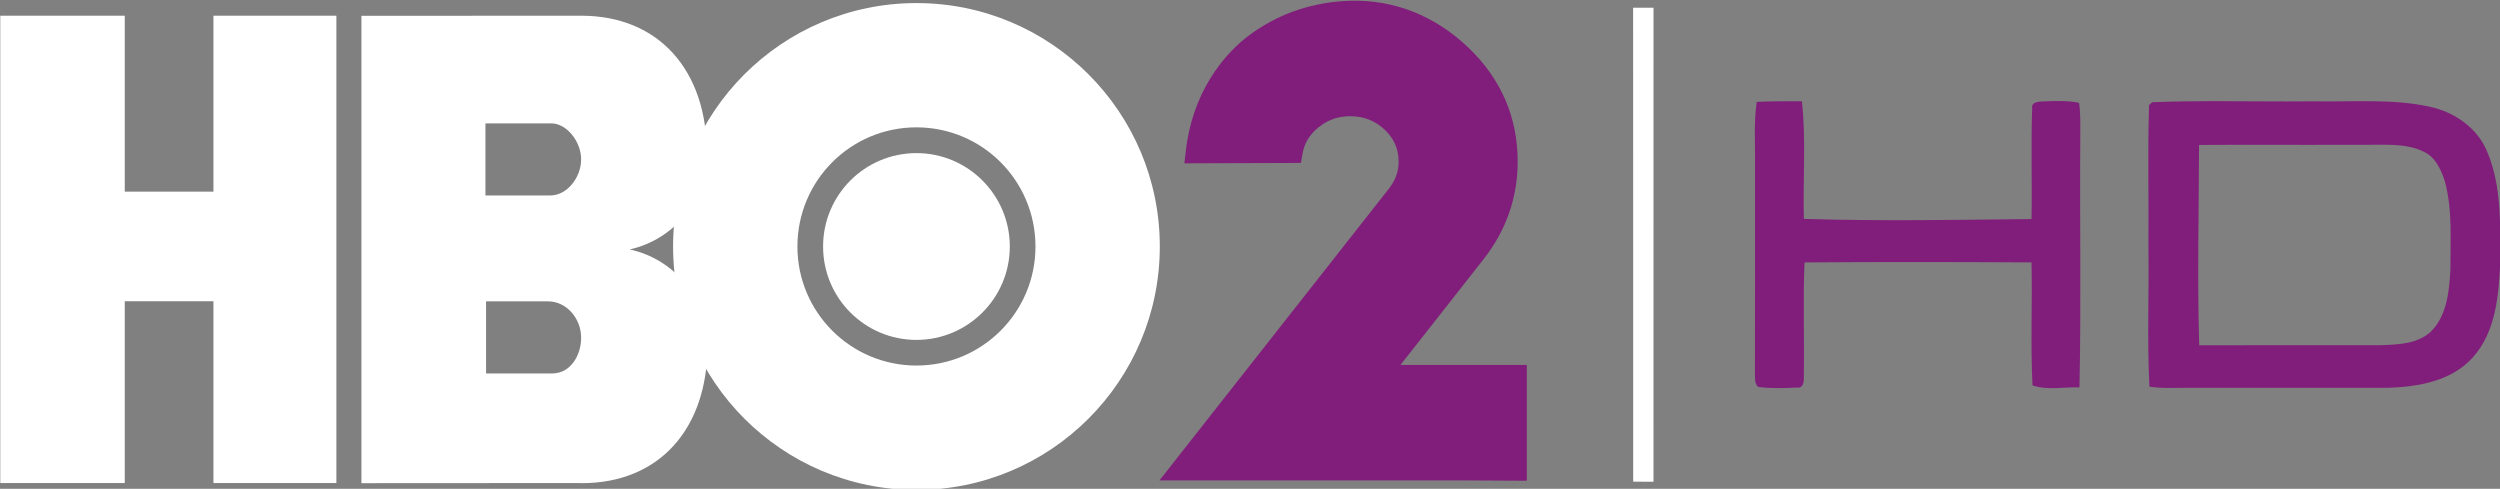 <?xml version="1.0" encoding="UTF-8" standalone="no"?>
<!-- Created with Inkscape (http://www.inkscape.org/) -->

<svg
   xmlns:dc="http://purl.org/dc/elements/1.1/"
   xmlns:cc="http://creativecommons.org/ns#"
   xmlns:rdf="http://www.w3.org/1999/02/22-rdf-syntax-ns#"
   xmlns:svg="http://www.w3.org/2000/svg"
   xmlns="http://www.w3.org/2000/svg"
   version="1.1"
   width="600.002"
   height="117.32"
   viewBox="0 0 480.002 93.856"
   id="svg3027">
  <rect x="0" y="0" width="480.002" height="93.856" fill="#808080" stroke="none"/>
  <defs
     id="defs3065" />
  <g
     transform="matrix(0.688,0,0,0.688,-17.552,-21.827)"
     id="g3974">
    <path
       d="m 481.27,33.89 c 1.89,-0.01 3.79,-0.02 5.69,-0.01 -0.01,44.09 0,88.19 -0.01,132.29 -1.89,-0.01 -3.78,-0.02 -5.66,-0.03 -0.03,-44.08 0.02,-88.17 -0.02,-132.25 z"
       id="path3039"
       style="fill:#ffffff" />
    <path
       d="m 515.77,60.16 c 4.19,-0.21 8.4,-0.17 12.6,-0.18 1.2,10.89 0.25,21.89 0.55,32.83 21.16,0.66 42.36,0.27 63.53,0.05 0.19,-10.28 -0.18,-20.57 0.18,-30.84 -0.32,-2.02 2,-1.91 3.3,-2.01 3.25,-0.1 6.56,-0.26 9.78,0.4 0.49,3.17 0.32,6.39 0.35,9.59 -0.18,23.28 0.27,46.56 -0.23,69.83 -4.34,-0.14 -8.94,0.88 -13.1,-0.56 -0.58,-11.42 -0.03,-22.89 -0.28,-34.32 -21.12,-0.11 -42.23,-0.15 -63.34,0.01 -0.47,10.72 -0.01,21.45 -0.21,32.16 0.09,1.15 -0.24,3.04 -1.84,2.76 -3.61,0.17 -7.26,0.29 -10.85,-0.16 -1.13,-0.91 -0.87,-2.43 -0.95,-3.71 0.06,-20.01 0.01,-40.02 0.03,-60.04 0.02,-5.27 -0.31,-10.58 0.48,-15.81 z"
       id="path3047"
       style="fill:#811e7b;fill-opacity:1" />
    <path
       d="m 803.656,74.938 c -7.011,0.004 -14.033,0.108 -21.031,0.375 -0.263,0.25 -0.8,0.75 -1.062,1 -0.525,16.625 -0.069,33.3 -0.219,49.938 0.225,16.087 -0.481,32.219 0.344,48.281 4.388,0.7 8.887,0.369 13.312,0.406 23.337,0.013 46.663,-0.025 70,0 10.475,-0.362 22.075,-2.344 29.438,-10.531 8.088,-8.938 9.125,-21.65 9.625,-33.125 -0.025,-12.838 0.594,-26.288 -4.406,-38.375 -3.337,-8.537 -11.569,-14.238 -20.344,-16.062 C 865.962,73.981 852.256,75.275 838.719,75 c -11.688,0.133 -23.377,-0.068 -35.062,-0.062 z M 814.25,90.156 c 15.229,-0.007 30.453,0.084 45.688,0 5.888,-0.025 12.106,-0.269 17.531,2.469 4,1.875 5.963,6.213 7.25,10.188 2.775,10.062 1.906,20.613 1.969,30.938 -0.412,7.412 -1.169,15.738 -6.594,21.375 -4.612,4.487 -11.512,4.737 -17.562,4.938 -21.163,0.062 -42.319,-0.031 -63.469,0.031 C 798.35,136.806 798.95,113.519 799,90.219 c 5.075,-0.028 10.174,-0.06 15.25,-0.062 z"
       transform="scale(0.8,0.8)"
       id="path3049"
       style="fill:#811e7b;fill-opacity:1" />
    <g
       transform="matrix(0.586,0,0,0.586,-78.67,-227.629)"
       id="layer1">
      <path
         d="m 237.2,672.627 -59.28,0 0,-222.564 59.28,0 0,83.788 42.237,0 0,-83.788 58.539,0 0,222.564 -58.539,0 0,-86.583 -42.237,0"
         id="path8035"
         style="fill:#ffffff;fill-rule:evenodd;stroke:none" />
      <path
         d="m 439.865,535.674 -30.9,0 0,-34.329 31.493,0 c 7.188,0.061 14.079,8.628 14.079,17.134 0,8.689 -6.743,17.195 -14.672,17.195 m 1.186,84.76 -31.789,0 0,-34.329 29.27,0 c 9.114,-0.122 16.006,8.203 16.006,17.317 0,8.324 -4.965,16.831 -13.486,17.013 m 36.606,-59.059 c 21.045,-4.679 36.754,-23.393 36.754,-45.813 0,-39.129 -22.527,-65.499 -59.947,-65.499 l -104.556,0.061 0,222.564 103.37,-0.061 c 0.519,0.061 0.963,0.061 1.482,0.061 37.421,0 59.947,-26.37 59.947,-65.439 0,-22.542 -15.857,-41.317 -37.05,-45.874"
         id="path8037"
         style="fill:#ffffff;fill-rule:evenodd;stroke:none" />
      <path
         d="m 614.223,616.667 c -31.345,0 -56.687,-25.398 -56.687,-56.689 0,-31.352 25.342,-56.75 56.687,-56.75 31.344,0 56.687,25.398 56.687,56.75 0,31.291 -25.342,56.689 -56.687,56.689 m 0,-172.619 c -64.023,0 -115.893,51.889 -115.893,115.93 0,63.98 51.87,115.93 115.893,115.93 64.023,0 115.893,-51.95 115.893,-115.93 0,-64.041 -51.87,-115.93 -115.893,-115.93"
         id="path8039"
         style="fill:#ffffff;fill-rule:evenodd;stroke:none" />
      <path
         d="m 614.223,515.501 c -24.601,0 -44.46,19.929 -44.46,44.476 0,24.547 19.859,44.476 44.46,44.476 24.527,0 44.46,-19.929 44.46,-44.476 0,-24.547 -19.933,-44.476 -44.46,-44.476"
         id="path8041"
         style="fill:#ffffff;fill-rule:evenodd;stroke:none" />
      <path
         d="m 904.919,616.363 c -17.932,0 -48.758,0 -60.17,0 9.485,-12.091 39.496,-50.249 39.496,-50.249 10.819,-13.793 16.302,-29.469 16.302,-46.542 0,-21.144 -7.929,-39.433 -23.416,-54.259 -15.487,-14.825 -34.901,-23.028 -56.539,-22.36 -16.969,0.547 -32.752,5.651 -46.387,15.312 -14.301,10.025 -28.825,29.347 -31.715,56.446 l -0.667,5.651 55.501,-0.182 0.741,-4.192 c 0.815,-5.165 3.409,-9.357 7.706,-12.82 4.372,-3.524 9.263,-5.225 14.968,-5.225 6.595,0 11.93,2.127 16.524,6.441 4.446,4.253 6.595,9.236 6.595,15.251 0,4.8 -1.63,9.114 -5.039,13.306 -0.074,0.061 -108.854,138.411 -108.854,138.411 l 142.866,0 32.086,0.182"
         id="path8043"
         style="fill:#811e7b;fill-rule:nonzero;stroke:none" />
    </g>
  </g>
</svg>
